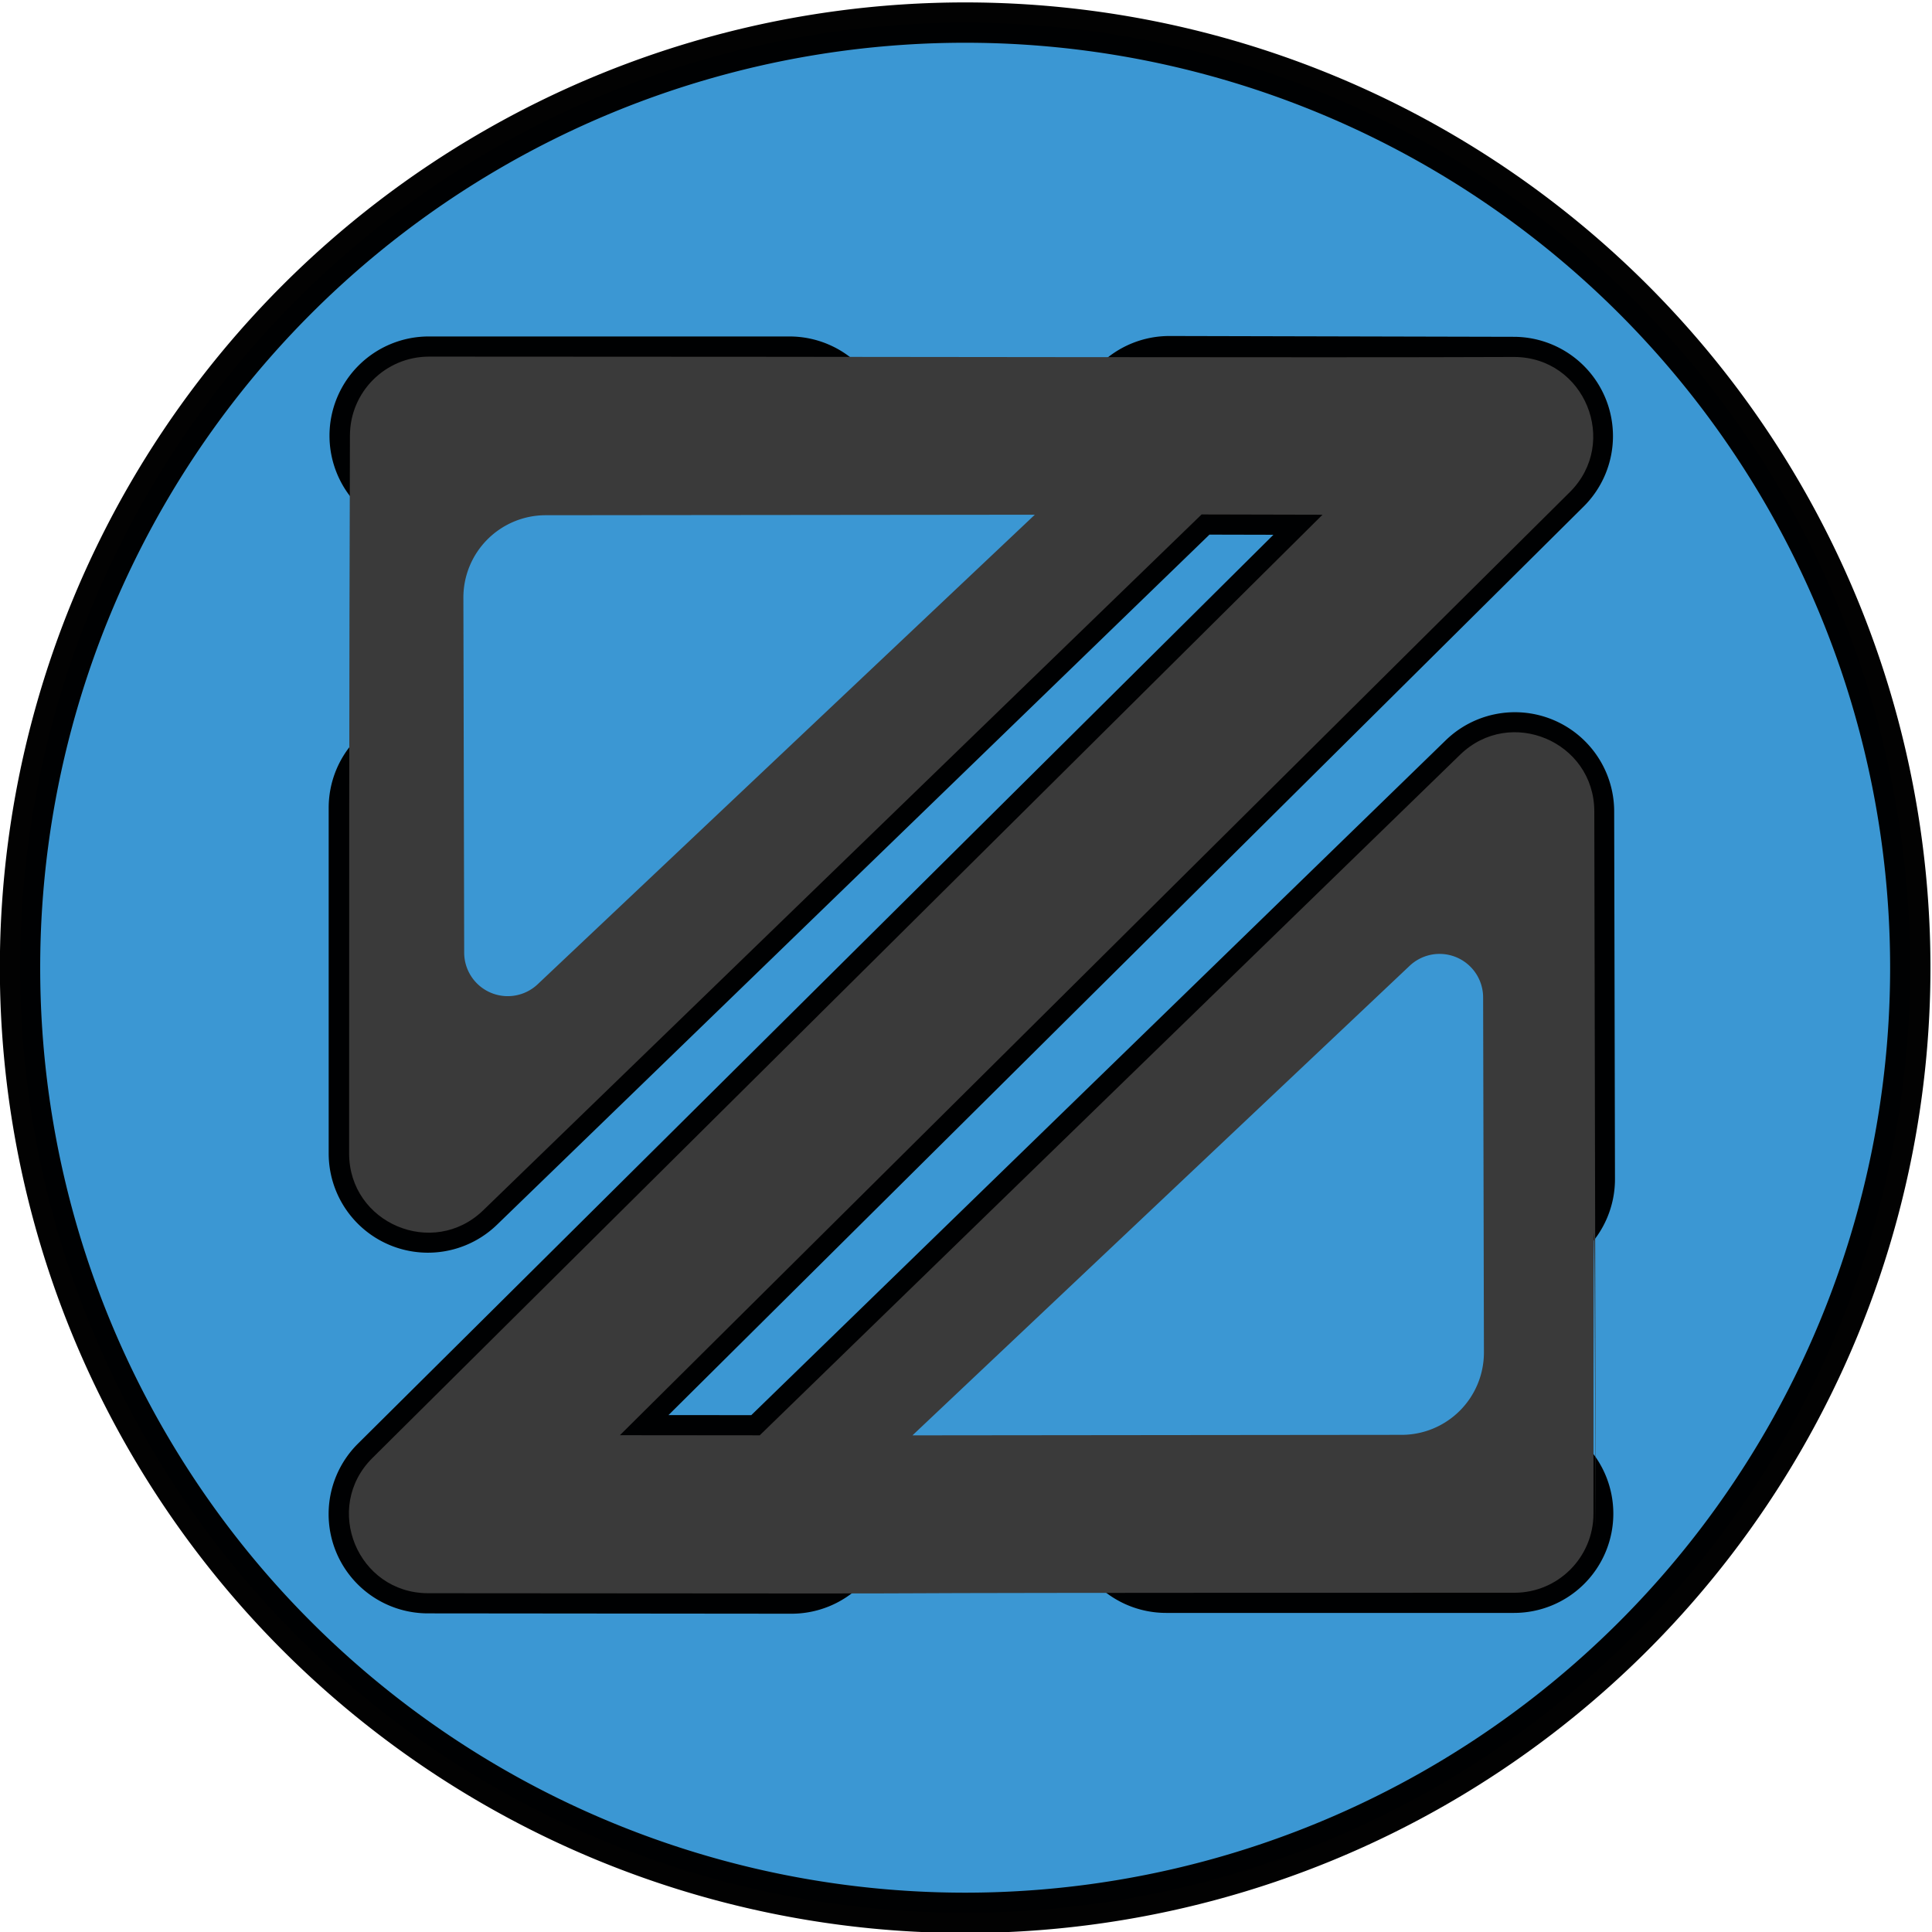 <?xml version="1.0" encoding="UTF-8" standalone="no"?>
<!-- Created with Inkscape (http://www.inkscape.org/) -->

<svg
   width="512"
   height="512"
   viewBox="0 0 512 512"
   version="1.1"
   id="svg1"
   xml:space="preserve"
   inkscape:version="1.4 (e7c3feb100, 2024-10-09)"
   sodipodi:docname="icon.svg"
   inkscape:export-filename="../src-tauri/icons/256x256.png"
   inkscape:export-xdpi="48.034954"
   inkscape:export-ydpi="48.034954"
   xmlns:inkscape="http://www.inkscape.org/namespaces/inkscape"
   xmlns:sodipodi="http://sodipodi.sourceforge.net/DTD/sodipodi-0.dtd"
   xmlns="http://www.w3.org/2000/svg"
   xmlns:svg="http://www.w3.org/2000/svg"><sodipodi:namedview
     id="namedview1"
     pagecolor="#ffffff"
     bordercolor="#666666"
     borderopacity="1.0"
     inkscape:showpageshadow="2"
     inkscape:pageopacity="0.0"
     inkscape:pagecheckerboard="0"
     inkscape:deskcolor="#d1d1d1"
     inkscape:document-units="px"
     showguides="true"
     inkscape:zoom="2.09"
     inkscape:cx="242.34449"
     inkscape:cy="263.63636"
     inkscape:window-width="2515"
     inkscape:window-height="1364"
     inkscape:window-x="0"
     inkscape:window-y="0"
     inkscape:window-maximized="1"
     inkscape:current-layer="layer2"><sodipodi:guide
       position="27.848,453.852"
       orientation="1,0"
       id="guide1"
       inkscape:locked="false" /><sodipodi:guide
       position="102.812,445.068"
       orientation="1,0"
       id="guide2"
       inkscape:locked="false" /><sodipodi:guide
       position="73.502,487.58"
       orientation="0,-1"
       id="guide3"
       inkscape:locked="false" /><sodipodi:guide
       position="62.088,412.713"
       orientation="0,-1"
       id="guide4"
       inkscape:locked="false" /><sodipodi:guide
       position="470.179,375.247"
       orientation="0,-1"
       id="guide5"
       inkscape:locked="false" /><sodipodi:guide
       position="215.681,131.847"
       orientation="0,-1"
       id="guide6"
       inkscape:locked="false" /></sodipodi:namedview><defs
     id="defs1"><inkscape:path-effect
       effect="fillet_chamfer"
       id="path-effect5"
       is_visible="true"
       lpeversion="1"
       nodesatellites_param="F,0,0,1,0,21.848,0,1 @ F,0,0,1,0,0,0,1 @ F,0,0,1,0,26.699,0,1"
       radius="0"
       unit="px"
       method="auto"
       mode="F"
       chamfer_steps="1"
       flexible="false"
       use_knot_distance="true"
       apply_no_radius="true"
       apply_with_radius="true"
       only_selected="false"
       hide_knots="false" /><filter
       style="color-interpolation-filters:sRGB;"
       inkscape:label="Drop Shadow"
       id="filter80"
       x="-0.083"
       y="-0.083"
       width="1.166"
       height="1.167"><feFlood
         result="flood"
         in="SourceGraphic"
         flood-opacity="0.498"
         flood-color="rgb(0,0,0)"
         id="feFlood79" /><feGaussianBlur
         result="blur"
         in="SourceGraphic"
         stdDeviation="5.7"
         id="feGaussianBlur79" /><feOffset
         result="offset"
         in="blur"
         dx="0.038"
         dy="0"
         id="feOffset79" /><feComposite
         result="comp1"
         operator="out"
         in="flood"
         in2="offset"
         id="feComposite79" /><feComposite
         result="fbSourceGraphic"
         operator="atop"
         in="comp1"
         in2="SourceGraphic"
         id="feComposite80" /><feColorMatrix
         result="fbSourceGraphicAlpha"
         in="fbSourceGraphic"
         values="0 0 0 -1 0 0 0 0 -1 0 0 0 0 -1 0 0 0 0 1 0"
         id="feColorMatrix80" /><feFlood
         id="feFlood80"
         result="flood"
         in="fbSourceGraphic"
         flood-opacity="0.498"
         flood-color="rgb(0,0,0)" /><feGaussianBlur
         id="feGaussianBlur80"
         result="blur"
         in="fbSourceGraphic"
         stdDeviation="5.7" /><feOffset
         id="feOffset80"
         result="offset"
         in="blur"
         dx="0.038"
         dy="0" /><feComposite
         id="feComposite81"
         result="comp1"
         operator="out"
         in="flood"
         in2="offset" /><feComposite
         id="feComposite82"
         result="comp2"
         operator="atop"
         in="comp1"
         in2="fbSourceGraphic" /></filter><inkscape:path-effect
       effect="fillet_chamfer"
       id="path-effect5-7"
       is_visible="true"
       lpeversion="1"
       nodesatellites_param="F,0,0,1,0,21.848,0,1 @ F,0,0,1,0,0,0,1 @ F,0,0,1,0,26.699,0,1"
       radius="0"
       unit="px"
       method="auto"
       mode="F"
       chamfer_steps="1"
       flexible="false"
       use_knot_distance="true"
       apply_no_radius="true"
       apply_with_radius="true"
       only_selected="false"
       hide_knots="false" /><filter
       style="color-interpolation-filters:sRGB;"
       inkscape:label="Drop Shadow"
       id="filter13"
       x="-0.094"
       y="-0.111"
       width="1.193"
       height="1.222"><feFlood
         result="flood"
         in="SourceGraphic"
         flood-opacity="0.498"
         flood-color="rgb(0,0,0)"
         id="feFlood12" /><feGaussianBlur
         result="blur"
         in="SourceGraphic"
         stdDeviation="5.7"
         id="feGaussianBlur12" /><feOffset
         result="offset"
         in="blur"
         dx="0.038"
         dy="0"
         id="feOffset12" /><feComposite
         result="comp1"
         operator="in"
         in="flood"
         in2="offset"
         id="feComposite12" /><feComposite
         result="comp2"
         operator="over"
         in="SourceGraphic"
         in2="comp1"
         id="feComposite13" /></filter><filter
       style="color-interpolation-filters:sRGB;"
       inkscape:label="Drop Shadow"
       id="filter15"
       x="-0.094"
       y="-0.111"
       width="1.193"
       height="1.222"><feFlood
         result="flood"
         in="SourceGraphic"
         flood-opacity="0.498"
         flood-color="rgb(0,0,0)"
         id="feFlood13" /><feGaussianBlur
         result="blur"
         in="SourceGraphic"
         stdDeviation="5.7"
         id="feGaussianBlur13" /><feOffset
         result="offset"
         in="blur"
         dx="0.038"
         dy="0"
         id="feOffset13" /><feComposite
         result="comp1"
         operator="in"
         in="flood"
         in2="offset"
         id="feComposite14" /><feComposite
         result="comp2"
         operator="over"
         in="SourceGraphic"
         in2="comp1"
         id="feComposite15" /></filter></defs><g
     inkscape:groupmode="layer"
     id="layer2"
     inkscape:label="Ebene 2"><path
       id="path4"
       style="display:inline;fill:#3b97d3;stroke:#000000;stroke-width:10.688;stroke-linecap:round;stroke-linejoin:round;stroke-opacity:0.99;paint-order:stroke markers fill"
       d="M 255.777,5.984 A 250.469,250.469 0 0 0 5.307,256.453 250.469,250.469 0 0 0 255.777,506.922 250.469,250.469 0 0 0 506.246,256.453 250.469,250.469 0 0 0 255.777,5.984 Z m 54.166,88.404 91.258,0.215 a 20.963,20.963 0 0 1 14.719,35.836 L 164.205,380.342 201.262,380.377 386.859,200.016 a 20.963,20.963 0 0 1 35.57,14.986 l 0.213,97.438 a 20.963,20.963 0 0 1 -6.471,15.191 l -54.914,52.541 h 39.986 a 20.961,20.961 0 0 1 20.961,20.961 20.961,20.961 0 0 1 -20.961,20.961 H 309.029 a 20.963,20.963 0 0 1 -14.49,-36.107 l 86.162,-82.436 -0.086,-39.012 -156.246,151.84 a 20.963,20.963 0 0 1 -14.629,5.928 l -96.371,-0.092 A 20.963,20.963 0 0 1 98.621,386.379 L 350.408,136.406 318.361,136.33 127.992,320.73 A 20.963,20.963 0 0 1 92.447,305.674 V 214.09 A 20.963,20.963 0 0 1 98.375,199.484 l 61.258,-63.053 H 113.623 A 20.961,20.961 0 0 1 92.662,115.471 20.961,20.961 0 0 1 113.623,94.51 h 95.598 a 20.963,20.963 0 0 1 15.035,35.568 l -89.887,92.518 v 33.592 L 295.311,100.295 a 20.963,20.963 0 0 1 14.633,-5.906 z" /><path
       style="display:inline;fill:#3a3a3a;fill-opacity:1;stroke-linecap:round;stroke-linejoin:round;paint-order:stroke markers fill;filter:url(#filter80)"
       d="m 113.623,94.51 c -11.576,3.3e-5 -20.961,9.385 -20.961,20.961 -0.213,63.401 -0.215,126.802 -0.215,190.203 0.004,18.511 22.246,27.933 35.545,15.057 l 190.369,-184.4 32.047,0.076 -251.787,249.973 c -13.266,13.177 -3.95,35.813 14.748,35.836 220.862,0.21 27.857,-0.121 287.875,-0.121 11.576,-3e-5 20.961,-9.385 20.961,-20.961 -7.3e-4,-253.298 1.196,258.695 0.225,-186.131 -0.044,-18.506 -22.296,-27.882 -35.57,-14.986 L 201.262,380.377 164.205,380.342 415.92,130.439 c 13.256,-13.167 3.965,-35.787 -14.719,-35.836 -55.596,0.227 -166.089,-0.094 -287.578,-0.094 z"
       id="path5"
       sodipodi:nodetypes="cccccccccsccccccc" /><path
       style="fill:#3b97d3;fill-opacity:1;stroke:#000000;stroke-width:1px;stroke-linecap:butt;stroke-linejoin:miter;stroke-opacity:0;filter:url(#filter13)"
       d="m 144.562,136.539 129.641,-0.134 -131.757,124.436 a 11.544,11.544 23.254 0 1 -19.471,-8.367 l -0.212,-94.064 a 21.821,21.821 134.906 0 1 21.799,-21.871 z"
       id="path1"
       sodipodi:nodetypes="cccc"
       inkscape:original-d="M 122.71419,136.56161 274.20331,136.40447 123.03552,279.1721 Z"
       inkscape:path-effect="#path-effect5" /><path
       style="fill:#3b97d3;fill-opacity:1;stroke:#000000;stroke-width:1px;stroke-linecap:butt;stroke-linejoin:miter;stroke-opacity:0;filter:url(#filter15)"
       d="m 144.562,136.539 129.641,-0.134 -131.757,124.436 a 11.544,11.544 23.254 0 1 -19.471,-8.367 l -0.212,-94.064 a 21.821,21.821 134.906 0 1 21.799,-21.871 z"
       id="path1-3"
       sodipodi:nodetypes="cccc"
       transform="rotate(180,258.028,258.394)"
       inkscape:original-d="M 122.71419,136.56161 274.20331,136.40447 123.03552,279.1721 Z"
       inkscape:path-effect="#path-effect5-7" /></g></svg>
